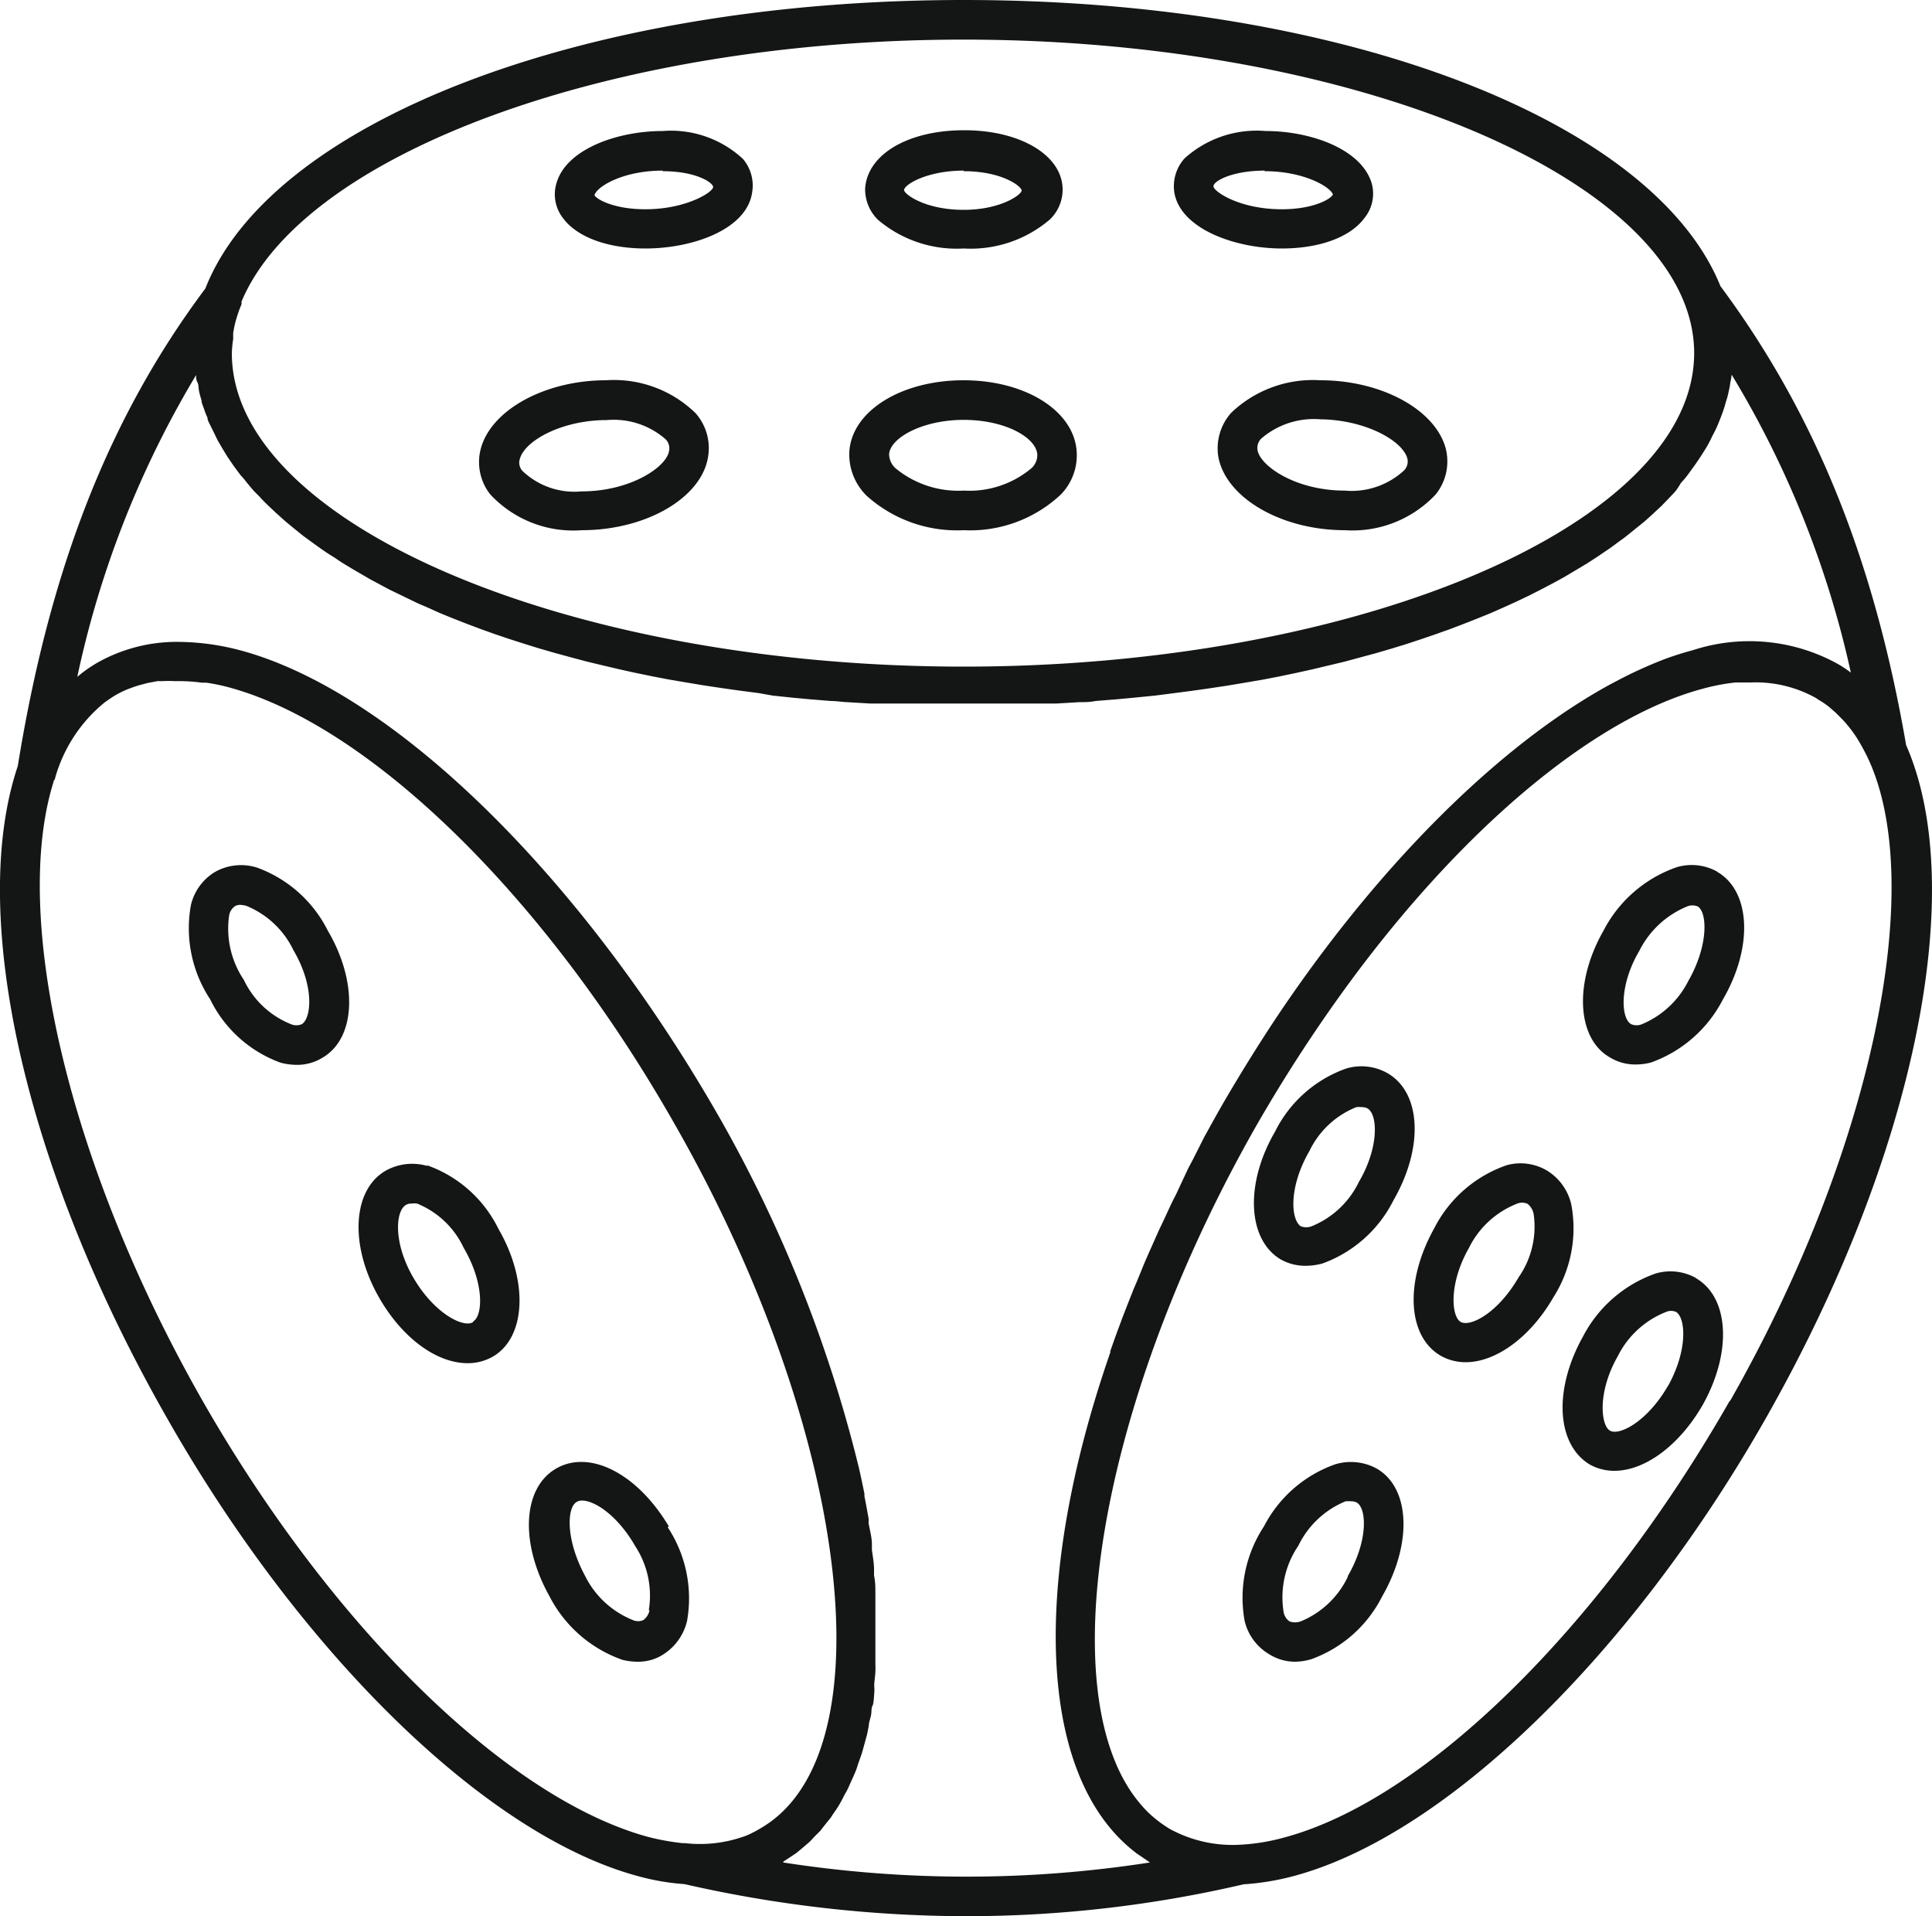 <svg xmlns="http://www.w3.org/2000/svg" viewBox="0 0 100 99.17"><defs><style>.cls-1{fill:#141515;}</style></defs><g id="Layer_2" data-name="Layer 2"><g id="Layer_1-2" data-name="Layer 1"><path class="cls-1" d="M33.41,12.86c2.47,0,5.25-1,5.52-2.9a2.12,2.12,0,0,0-.48-1.74A5.48,5.48,0,0,0,34.3,6.78c-2.33,0-5,.93-5.5,2.71a2,2,0,0,0,.35,1.81C29.88,12.28,31.47,12.86,33.41,12.86Zm.89-4c1.67,0,2.55.55,2.61.8s-1.36,1.17-3.5,1.17c-1.68,0-2.56-.54-2.64-.73C30.9,9.65,32.25,8.83,34.3,8.83ZM49.88,27.44a6.86,6.86,0,0,0,5-1.82,2.9,2.9,0,0,0,.85-2.22c-.11-2.12-2.63-3.72-5.86-3.72s-5.8,1.6-5.91,3.72a3,3,0,0,0,.9,2.26A7,7,0,0,0,49.88,27.44Zm0-5.71c2.19,0,3.77.94,3.81,1.8a.92.92,0,0,1-.3.7,5,5,0,0,1-3.51,1.16,5.1,5.1,0,0,1-3.52-1.15,1,1,0,0,1-.34-.73C46.07,22.67,47.73,21.73,49.88,21.73Zm0-8.87a6.31,6.31,0,0,0,4.46-1.5A2.14,2.14,0,0,0,55,9.74c-.06-1.72-2.2-3-5.09-3s-5,1.23-5.13,3a2.2,2.2,0,0,0,.67,1.64A6.29,6.29,0,0,0,49.88,12.86Zm0-4c2,0,3,.79,3,1s-1.08,1-3,1-3-.75-3.08-1S47.91,8.83,49.88,8.83Zm16.47,4c1.94,0,3.53-.58,4.26-1.56A2,2,0,0,0,71,9.49c-.53-1.78-3.16-2.71-5.5-2.71A5.56,5.56,0,0,0,61.31,8.2,2.15,2.15,0,0,0,60.79,10C61.13,11.84,63.91,12.86,66.35,12.86Zm-.89-4c2.05,0,3.4.82,3.53,1.2-.08.23-1,.77-2.64.77-2.18,0-3.49-.9-3.54-1.17S63.76,8.83,65.46,8.83ZM63.72,21.37a2.77,2.77,0,0,0-.66,2.27c.39,2.13,3.27,3.8,6.55,3.8a5.9,5.9,0,0,0,4.7-1.85,2.72,2.72,0,0,0,.51-2.42c-.57-2-3.35-3.49-6.48-3.49A6.12,6.12,0,0,0,63.72,21.37Zm9.12,2.34a.66.66,0,0,1-.16.63,4,4,0,0,1-3.08,1.05c-2.52,0-4.36-1.26-4.51-2.09a.69.69,0,0,1,.19-.6,4.17,4.17,0,0,1,3.06-1C70.66,21.73,72.57,22.79,72.84,23.71ZM30.11,27.44c3.34,0,6.21-1.68,6.54-3.8A2.73,2.73,0,0,0,36,21.38a6.05,6.05,0,0,0-4.63-1.7c-3.12,0-5.9,1.5-6.47,3.49a2.7,2.7,0,0,0,.47,2.41A5.86,5.86,0,0,0,30.11,27.44Zm-3.2-3.7c.27-.95,2.19-2,4.5-2a4.08,4.08,0,0,1,3.05,1,.67.67,0,0,1,.17.6c-.13.83-2,2.09-4.52,2.09a3.89,3.89,0,0,1-3.06-1.05A.63.63,0,0,1,26.91,23.74ZM98.66,38.56C97,28.93,93.93,21.38,89.05,14.81,85.61,6.28,69.64,0,49.88,0S14,6.33,10.63,14.93c-5,6.68-8.07,14.55-9.71,24.72-2.55,7.56.23,20.67,7.81,33.89C15.72,85.77,25.26,95,33,97.09a12.15,12.15,0,0,0,2.43.42A65.9,65.9,0,0,0,50,99.17a63.3,63.3,0,0,0,14.37-1.65,13.29,13.29,0,0,0,2.6-.43C74.77,95,84.33,85.77,91.32,73.54,99.24,59.66,101.88,45.9,98.66,38.56Zm-86.59-21c0-.11,0-.22,0-.33l.06-.33a6.7,6.7,0,0,1,.37-1.15.89.89,0,0,0,0-.14C15.68,8,31.5,2.05,49.88,2.05c20.5,0,37.81,7.43,37.81,16.23a6.93,6.93,0,0,1-.2,1.63C85.51,28,69.09,34.5,49.88,34.5,29.36,34.5,12,27.07,12,18.28A6.12,6.12,0,0,1,12.07,17.54ZM38.63,95l-.17.06a6.84,6.84,0,0,1-3,.33s-.08,0-.13,0a12.63,12.63,0,0,1-1.81-.33c-7.27-2-16.32-10.81-23.05-22.59-7-12.29-9.87-25.06-7.7-32,0,0,0-.08.06-.12a7.74,7.74,0,0,1,2.59-4c.17-.12.34-.24.52-.35a5.52,5.52,0,0,1,.69-.34l.22-.08a4.48,4.48,0,0,1,.52-.16l.26-.07.53-.1.28,0a5.49,5.49,0,0,1,.58,0H9.3a9,9,0,0,1,1.14.08l.23,0a10.18,10.18,0,0,1,1.24.26c7.27,2,16.32,10.81,23,22.57a73.91,73.91,0,0,1,4.35,8.93c5.18,12.75,5.52,24.36.14,27.51A6,6,0,0,1,38.63,95Zm1.91,1.35.29-.19.39-.26.29-.24.35-.3a3.57,3.57,0,0,0,.27-.28l.33-.33.24-.31.3-.37c.07-.11.14-.22.22-.33s.18-.27.26-.41.13-.24.19-.36.17-.29.24-.45.11-.25.17-.38.14-.31.21-.48.09-.27.14-.41l.18-.51.12-.43.15-.55.09-.45c0-.19.09-.38.12-.58s0-.3.07-.45.07-.42.09-.64,0-.29,0-.44.05-.45.06-.69,0-.3,0-.44,0-.49,0-.74v-.43c0-.26,0-.52,0-.79s0-.27,0-.41,0-.56,0-.85l0-.37c0-.31,0-.62-.07-.94,0-.11,0-.22,0-.33,0-.33-.07-.67-.11-1,0-.09,0-.19,0-.28,0-.37-.11-.73-.17-1.1,0-.08,0-.15,0-.23-.07-.39-.14-.78-.22-1.18a.59.59,0,0,0,0-.13c-.09-.44-.18-.87-.28-1.31h0a70.31,70.31,0,0,0-7.6-18.8h0C29.75,45,20.22,35.75,12.45,33.66A12.78,12.78,0,0,0,9,33.22a8.36,8.36,0,0,0-4,1.1,7.06,7.06,0,0,0-1,.71l0,0a51,51,0,0,1,6.15-15.62c0,.12,0,.25.07.38s.05.29.08.44a4.27,4.27,0,0,0,.13.48c0,.14.07.28.12.42a4.14,4.14,0,0,0,.19.49c0,.14.09.27.15.4s.17.34.25.51.12.25.19.37.22.38.34.57.11.19.18.28c.18.28.39.56.6.84l.18.2c.16.21.33.41.51.62l.3.3c.15.17.31.33.48.49l.35.33.5.45.4.33.52.42.45.33.56.4c.16.11.32.22.49.32s.38.26.58.38l.53.32.62.36c.18.11.37.21.56.31l.65.35.6.29.68.33c.2.1.41.19.63.28l.71.32.66.27.74.29.69.26.78.28.71.24.81.26.74.23.83.24.77.21.86.23.79.19.89.21.81.18.92.19.83.16,1,.17.84.14,1,.15.85.12,1,.13L40,36l1.05.11.86.08,1.11.09c.28,0,.56.05.84.06l1.18.07.8,0,1.32,0,.7,0,2,0q1,0,2,0l.7,0,1.32,0,.8,0,1.18-.07c.28,0,.56,0,.84-.06l1.11-.09.86-.08L59.78,36l.86-.11,1-.13.85-.12,1-.15.84-.14,1-.17.83-.16.91-.19.82-.18.88-.21.8-.19.85-.23.78-.21.82-.24.75-.23.79-.26.73-.25.76-.27.71-.27.71-.28.69-.28.68-.3.66-.3.65-.31.63-.32.61-.32.6-.33.57-.34.57-.34.54-.35.53-.36c.17-.11.34-.24.5-.36s.34-.24.5-.37l.46-.37.47-.38.42-.38.43-.4.38-.39c.13-.14.26-.27.38-.41A4.47,4.47,0,0,0,87,25c.12-.13.24-.27.34-.4l.32-.44c.15-.21.3-.43.44-.65s.25-.39.36-.6.13-.27.2-.4.16-.31.23-.47l.17-.42c.06-.16.12-.32.17-.47s.08-.29.13-.44.09-.31.12-.47a3.39,3.39,0,0,0,.08-.44,2.93,2.93,0,0,0,.07-.41A50.71,50.71,0,0,1,95.8,34.81a6,6,0,0,0-.75-.49,9.46,9.46,0,0,0-7.43-.67c-.49.13-1,.29-1.48.47a22.51,22.51,0,0,0-2.53,1.16c-.37.19-.74.4-1.11.62C77,39.16,71.05,45.18,66,52.76q-1.42,2.15-2.75,4.44c-.31.54-.61,1.09-.91,1.63L61.75,60l-.25.47L61,61.54c-.08.18-.17.36-.26.53-.19.38-.36.77-.54,1.15l-.22.46-.56,1.26-.15.34c-.2.48-.4,1-.59,1.42l-.06.16c-.19.47-.37.94-.55,1.4l-.06.17c-.19.5-.37,1-.54,1.49a.25.25,0,0,0,0,.07c-4.09,11.78-3.8,21.9,1.26,25.85l.1.08.46.31.23.16A61.8,61.8,0,0,1,40.54,96.39Zm49-23.87C82.8,84.29,73.74,93.16,66.46,95.1a10.54,10.54,0,0,1-2.25.37,6.78,6.78,0,0,1-3.65-.81,6.37,6.37,0,0,1-1.14-.87,7.21,7.21,0,0,1-.94-1.16,8.54,8.54,0,0,1-.74-1.41c-2.79-6.66-.05-20.1,7.31-33a79.59,79.59,0,0,1,4.32-6.71c6-8.35,13-14.33,18.78-15.87a10.75,10.75,0,0,1,1.68-.32l.2,0,.58,0a6.41,6.41,0,0,1,3.41.82l.08.06a4.38,4.38,0,0,1,.59.4l.32.28.36.36c.08.09.16.17.23.26a6.33,6.33,0,0,1,.56.77l.06.1c.16.27.32.57.47.88C99.72,45.74,97,59.4,89.54,72.52ZM81.33,62.34a2.78,2.78,0,0,0-1.26-1.76A2.69,2.69,0,0,0,78,60.3a6.63,6.63,0,0,0-3.76,3.26v0c-1.55,2.77-1.4,5.61.34,6.61a2.62,2.62,0,0,0,1.28.33c1.55,0,3.33-1.26,4.55-3.37A6.64,6.64,0,0,0,81.33,62.34ZM78.6,66.11c-1.07,1.85-2.51,2.59-3,2.3s-.61-2,.43-3.82a4.68,4.68,0,0,1,2.48-2.29.68.68,0,0,1,.55,0,.87.87,0,0,1,.32.52A4.58,4.58,0,0,1,78.6,66.11Zm10.28-21a2.71,2.71,0,0,0-2.09-.23A6.76,6.76,0,0,0,83,48.16h0c-1.54,2.69-1.39,5.58.32,6.56a2.51,2.51,0,0,0,1.34.37,3.11,3.11,0,0,0,.79-.1,6.73,6.73,0,0,0,3.73-3.27C90.76,49,90.61,46.11,88.88,45.12Zm-1.46,5.59A4.72,4.72,0,0,1,85,53a.71.71,0,0,1-.58,0c-.52-.3-.62-2,.42-3.77a4.82,4.82,0,0,1,2.49-2.32.72.72,0,0,1,.54,0C88.36,47.19,88.45,48.87,87.42,50.71Zm.36,15.44a2.71,2.71,0,0,0-2.09-.23,6.76,6.76,0,0,0-3.76,3.27v0c-1.52,2.72-1.38,5.56.35,6.61a2.6,2.6,0,0,0,1.28.33c1.55,0,3.33-1.27,4.56-3.39C89.66,70,89.51,67.15,87.78,66.15Zm-1.45,5.59c-1.07,1.85-2.52,2.59-3,2.31s-.65-2,.4-3.84a4.73,4.73,0,0,1,2.5-2.3.65.65,0,0,1,.53,0C87.26,68.23,87.36,69.9,86.33,71.74ZM71.25,76a2.79,2.79,0,0,0-2.16-.21A6.64,6.64,0,0,0,65.42,79a6.72,6.72,0,0,0-1,4.88,2.73,2.73,0,0,0,1.27,1.73A2.51,2.51,0,0,0,67,86a3,3,0,0,0,.87-.13,6.61,6.61,0,0,0,3.67-3.25C73.11,79.89,73,77,71.25,76Zm-1.49,5.61a4.66,4.66,0,0,1-2.43,2.3.85.85,0,0,1-.59,0,.75.75,0,0,1-.3-.48A4.75,4.75,0,0,1,67.2,80h0a4.7,4.7,0,0,1,2.44-2.3,1.64,1.64,0,0,1,.32,0,.53.53,0,0,1,.26.06C70.74,78.05,70.83,79.73,69.76,81.57ZM66.29,65.18a2.61,2.61,0,0,0,1.29.33,3.37,3.37,0,0,0,.87-.12,6.63,6.63,0,0,0,3.67-3.26c1.57-2.72,1.45-5.54-.27-6.57a2.74,2.74,0,0,0-2.17-.26A6.54,6.54,0,0,0,66,58.56C64.43,61.25,64.56,64.15,66.29,65.18Zm1.48-5.6h0a4.58,4.58,0,0,1,2.43-2.28,1.06,1.06,0,0,1,.29,0,.58.58,0,0,1,.3.07c.52.31.6,2-.45,3.79a4.66,4.66,0,0,1-2.44,2.3.78.78,0,0,1-.58,0C66.8,63.09,66.71,61.41,67.77,59.58ZM13.3,44.9a2.75,2.75,0,0,0-2.16.22,2.72,2.72,0,0,0-1.26,1.73,6.68,6.68,0,0,0,1,4.87A6.53,6.53,0,0,0,14.53,55a3.36,3.36,0,0,0,.82.11,2.48,2.48,0,0,0,1.34-.37c1.73-1,1.85-3.9.28-6.57A6.63,6.63,0,0,0,13.3,44.9ZM15.63,53a.7.7,0,0,1-.58,0,4.57,4.57,0,0,1-2.43-2.29,4.75,4.75,0,0,1-.76-3.33.73.73,0,0,1,.3-.48.53.53,0,0,1,.28-.07,1.44,1.44,0,0,1,.31.05,4.66,4.66,0,0,1,2.44,2.3v0C16.29,51.05,16.11,52.69,15.63,53Zm6.48,7.34a2.81,2.81,0,0,0-2.15.25c-1.73,1-1.88,3.88-.33,6.58,1.22,2.12,3,3.38,4.57,3.38a2.61,2.61,0,0,0,1.31-.34c1.72-1,1.85-3.92.29-6.61A6.54,6.54,0,0,0,22.11,60.31Zm2.37,8.09c-.51.3-2-.46-3.07-2.28s-.94-3.48-.4-3.79a.51.51,0,0,1,.28-.07,1.13,1.13,0,0,1,.3,0A4.54,4.54,0,0,1,24,64.58v0C25.08,66.42,25,68.1,24.48,68.4ZM34.62,79C33,76.27,30.53,75,28.79,76s-1.9,3.84-.34,6.63a6.76,6.76,0,0,0,3.76,3.27A3.21,3.21,0,0,0,33,86a2.37,2.37,0,0,0,1.27-.34,2.82,2.82,0,0,0,1.29-1.76,6.68,6.68,0,0,0-1-4.86Zm-1,4.33a.82.82,0,0,1-.33.52.67.67,0,0,1-.52,0,4.73,4.73,0,0,1-2.49-2.3c-1-1.85-.95-3.53-.43-3.82a.51.51,0,0,1,.28-.07c.65,0,1.84.77,2.75,2.36A4.67,4.67,0,0,1,33.58,83.34Z"/></g></g></svg>